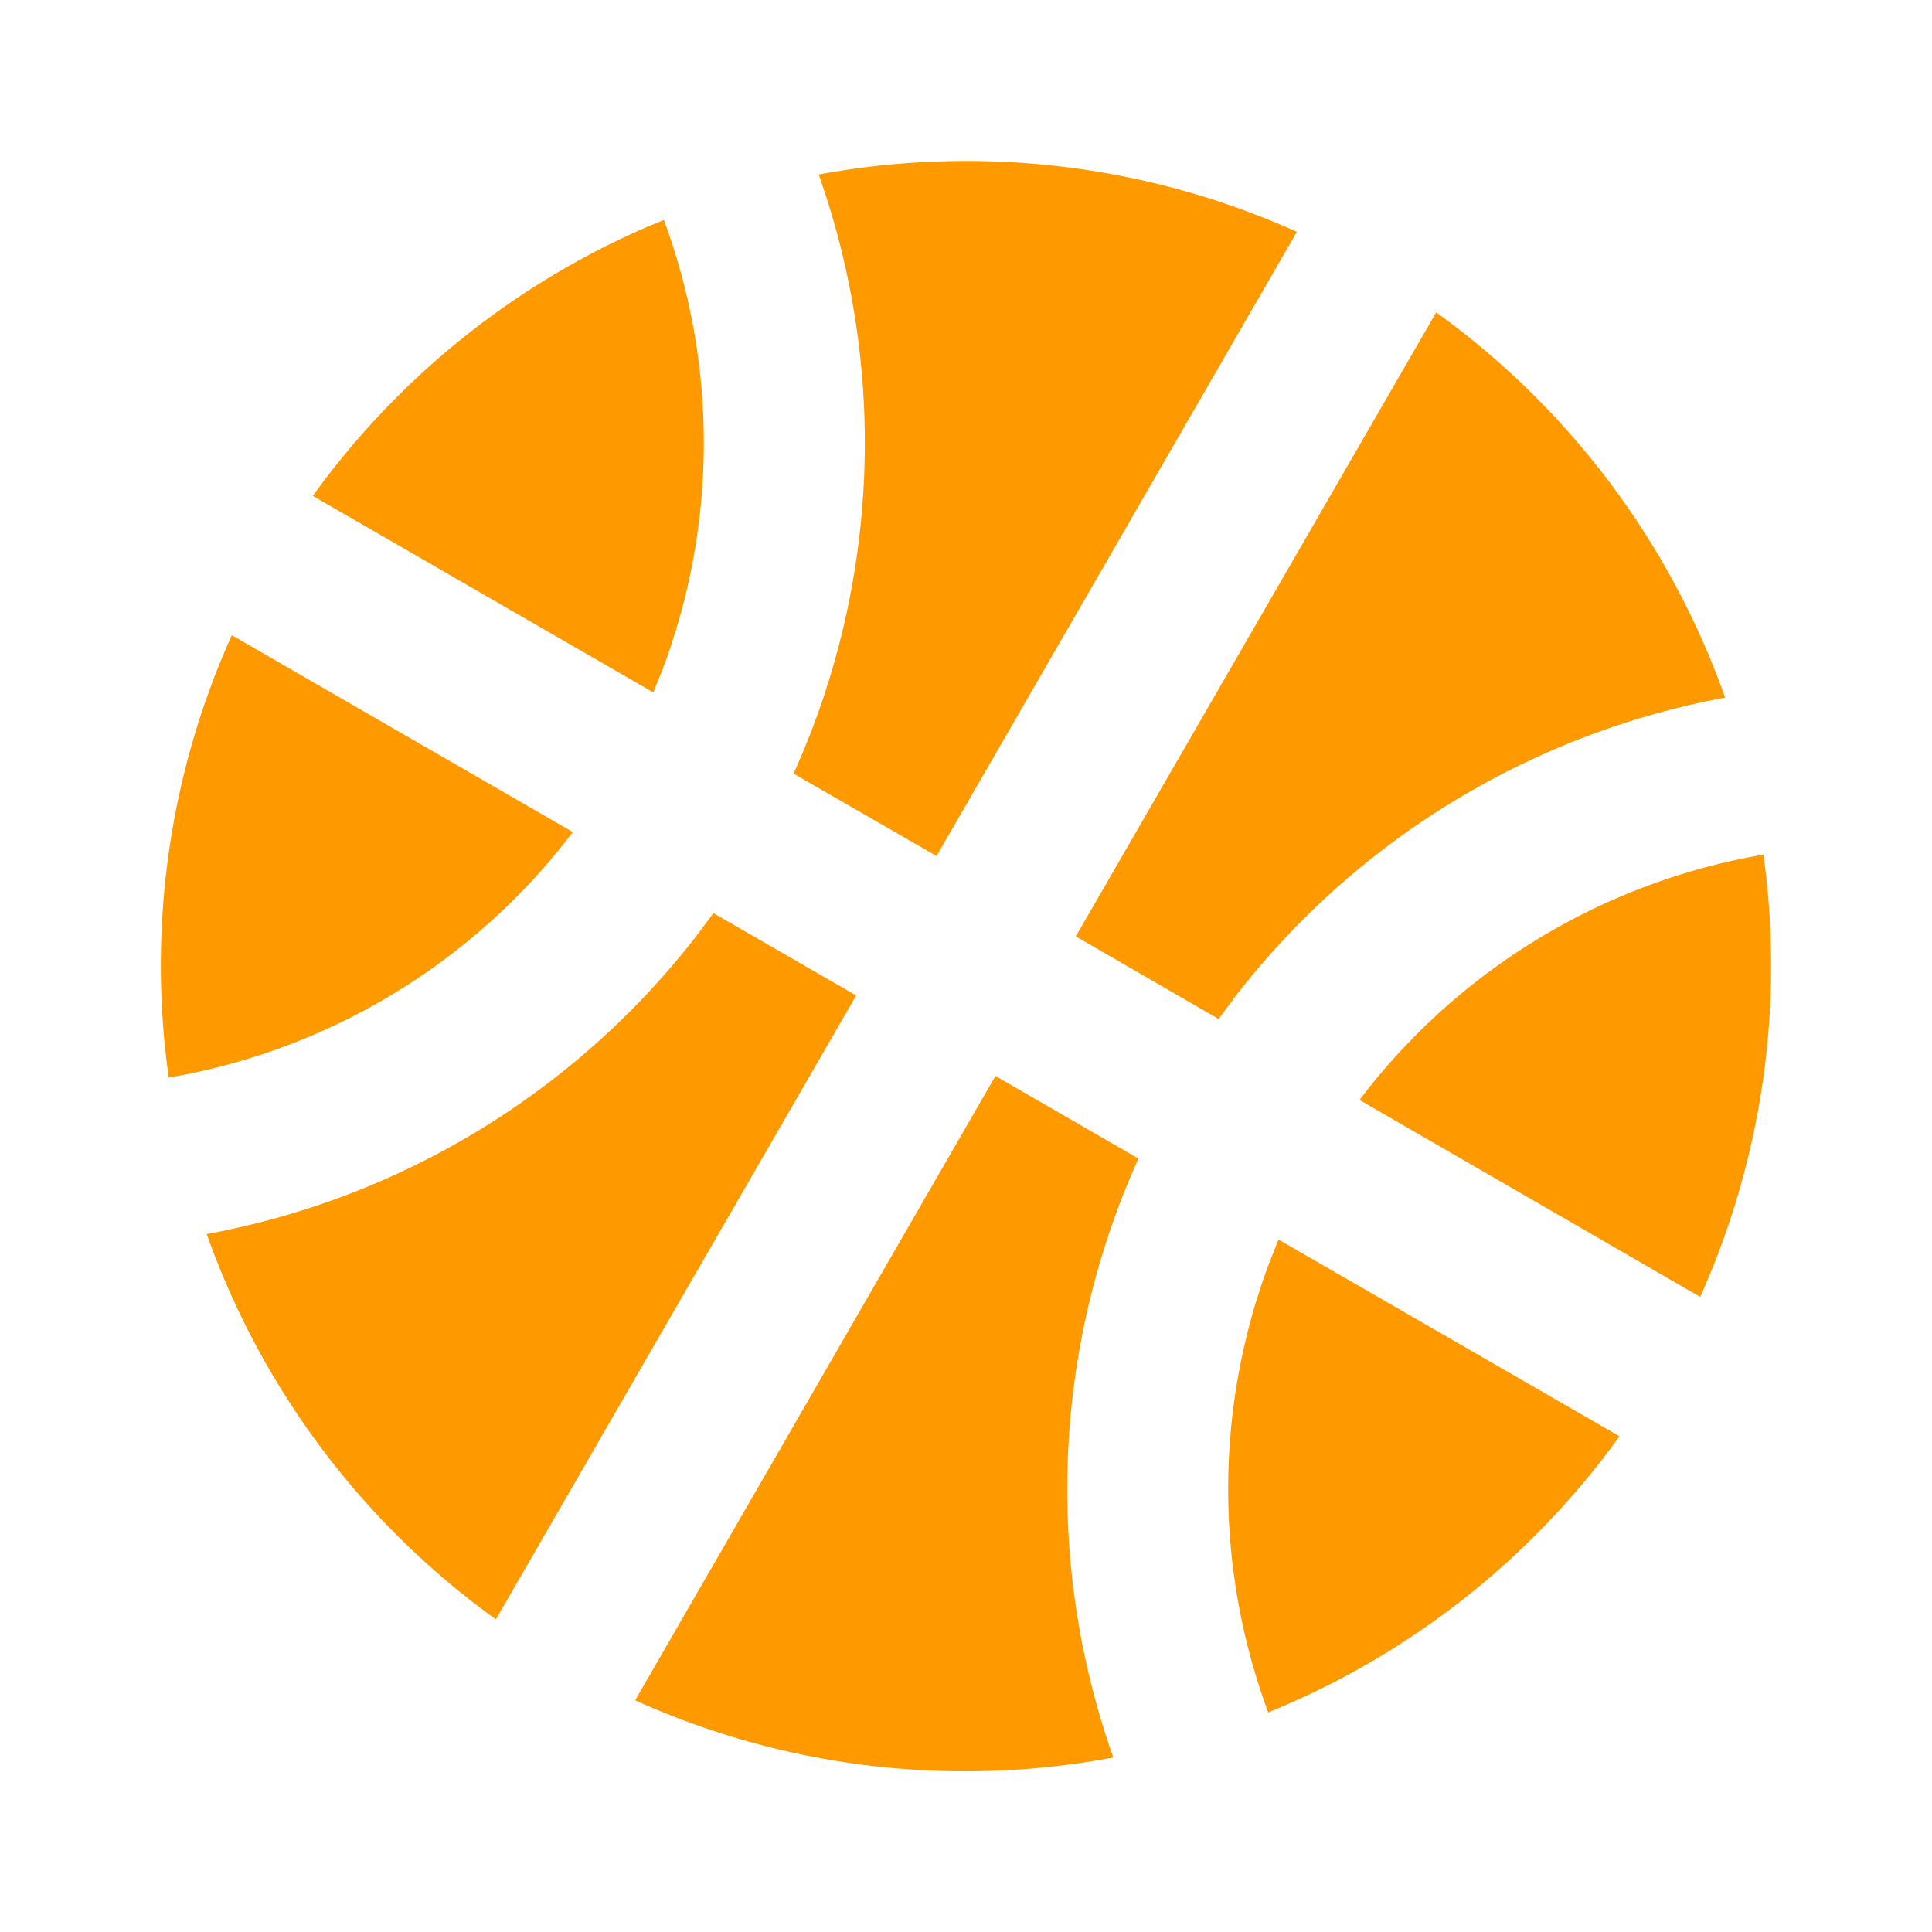<svg width="12" height="12" fill="none" xmlns="http://www.w3.org/2000/svg"><path d="M6.183 6.683l.888.513a4.99 4.99 0 00-.156 3.72 4.983 4.983 0 01-2.97-.355l2.238-3.878zm1.758 1.016l2.118 1.222a5.017 5.017 0 01-2.182 1.715 3.994 3.994 0 01.004-2.785l.06-.152zM4.43 5.671l.888.512-2.238 3.875a5.013 5.013 0 01-1.796-2.393A4.989 4.989 0 004.328 5.81l.103-.138zm6.523-.363a5.022 5.022 0 01-.393 2.747L8.444 6.832a3.993 3.993 0 012.433-1.51l.077-.014zM1.441 3.946l2.117 1.222a3.995 3.995 0 01-2.51 1.525 4.99 4.99 0 01.392-2.748zM8.92 1.94a5.013 5.013 0 011.795 2.393A4.993 4.993 0 007.672 6.19l-.103.139-.887-.513L8.92 1.941zM6 1a4.99 4.99 0 012.055.44L5.817 5.317l-.888-.512a4.99 4.99 0 00.156-3.721C5.387 1.028 5.693 1 6 1zm-1.877.365a3.99 3.99 0 01-.005 2.785l-.06.151L1.943 3.08a5.018 5.018 0 012.082-1.673l.1-.041z" fill="#F90"/></svg>